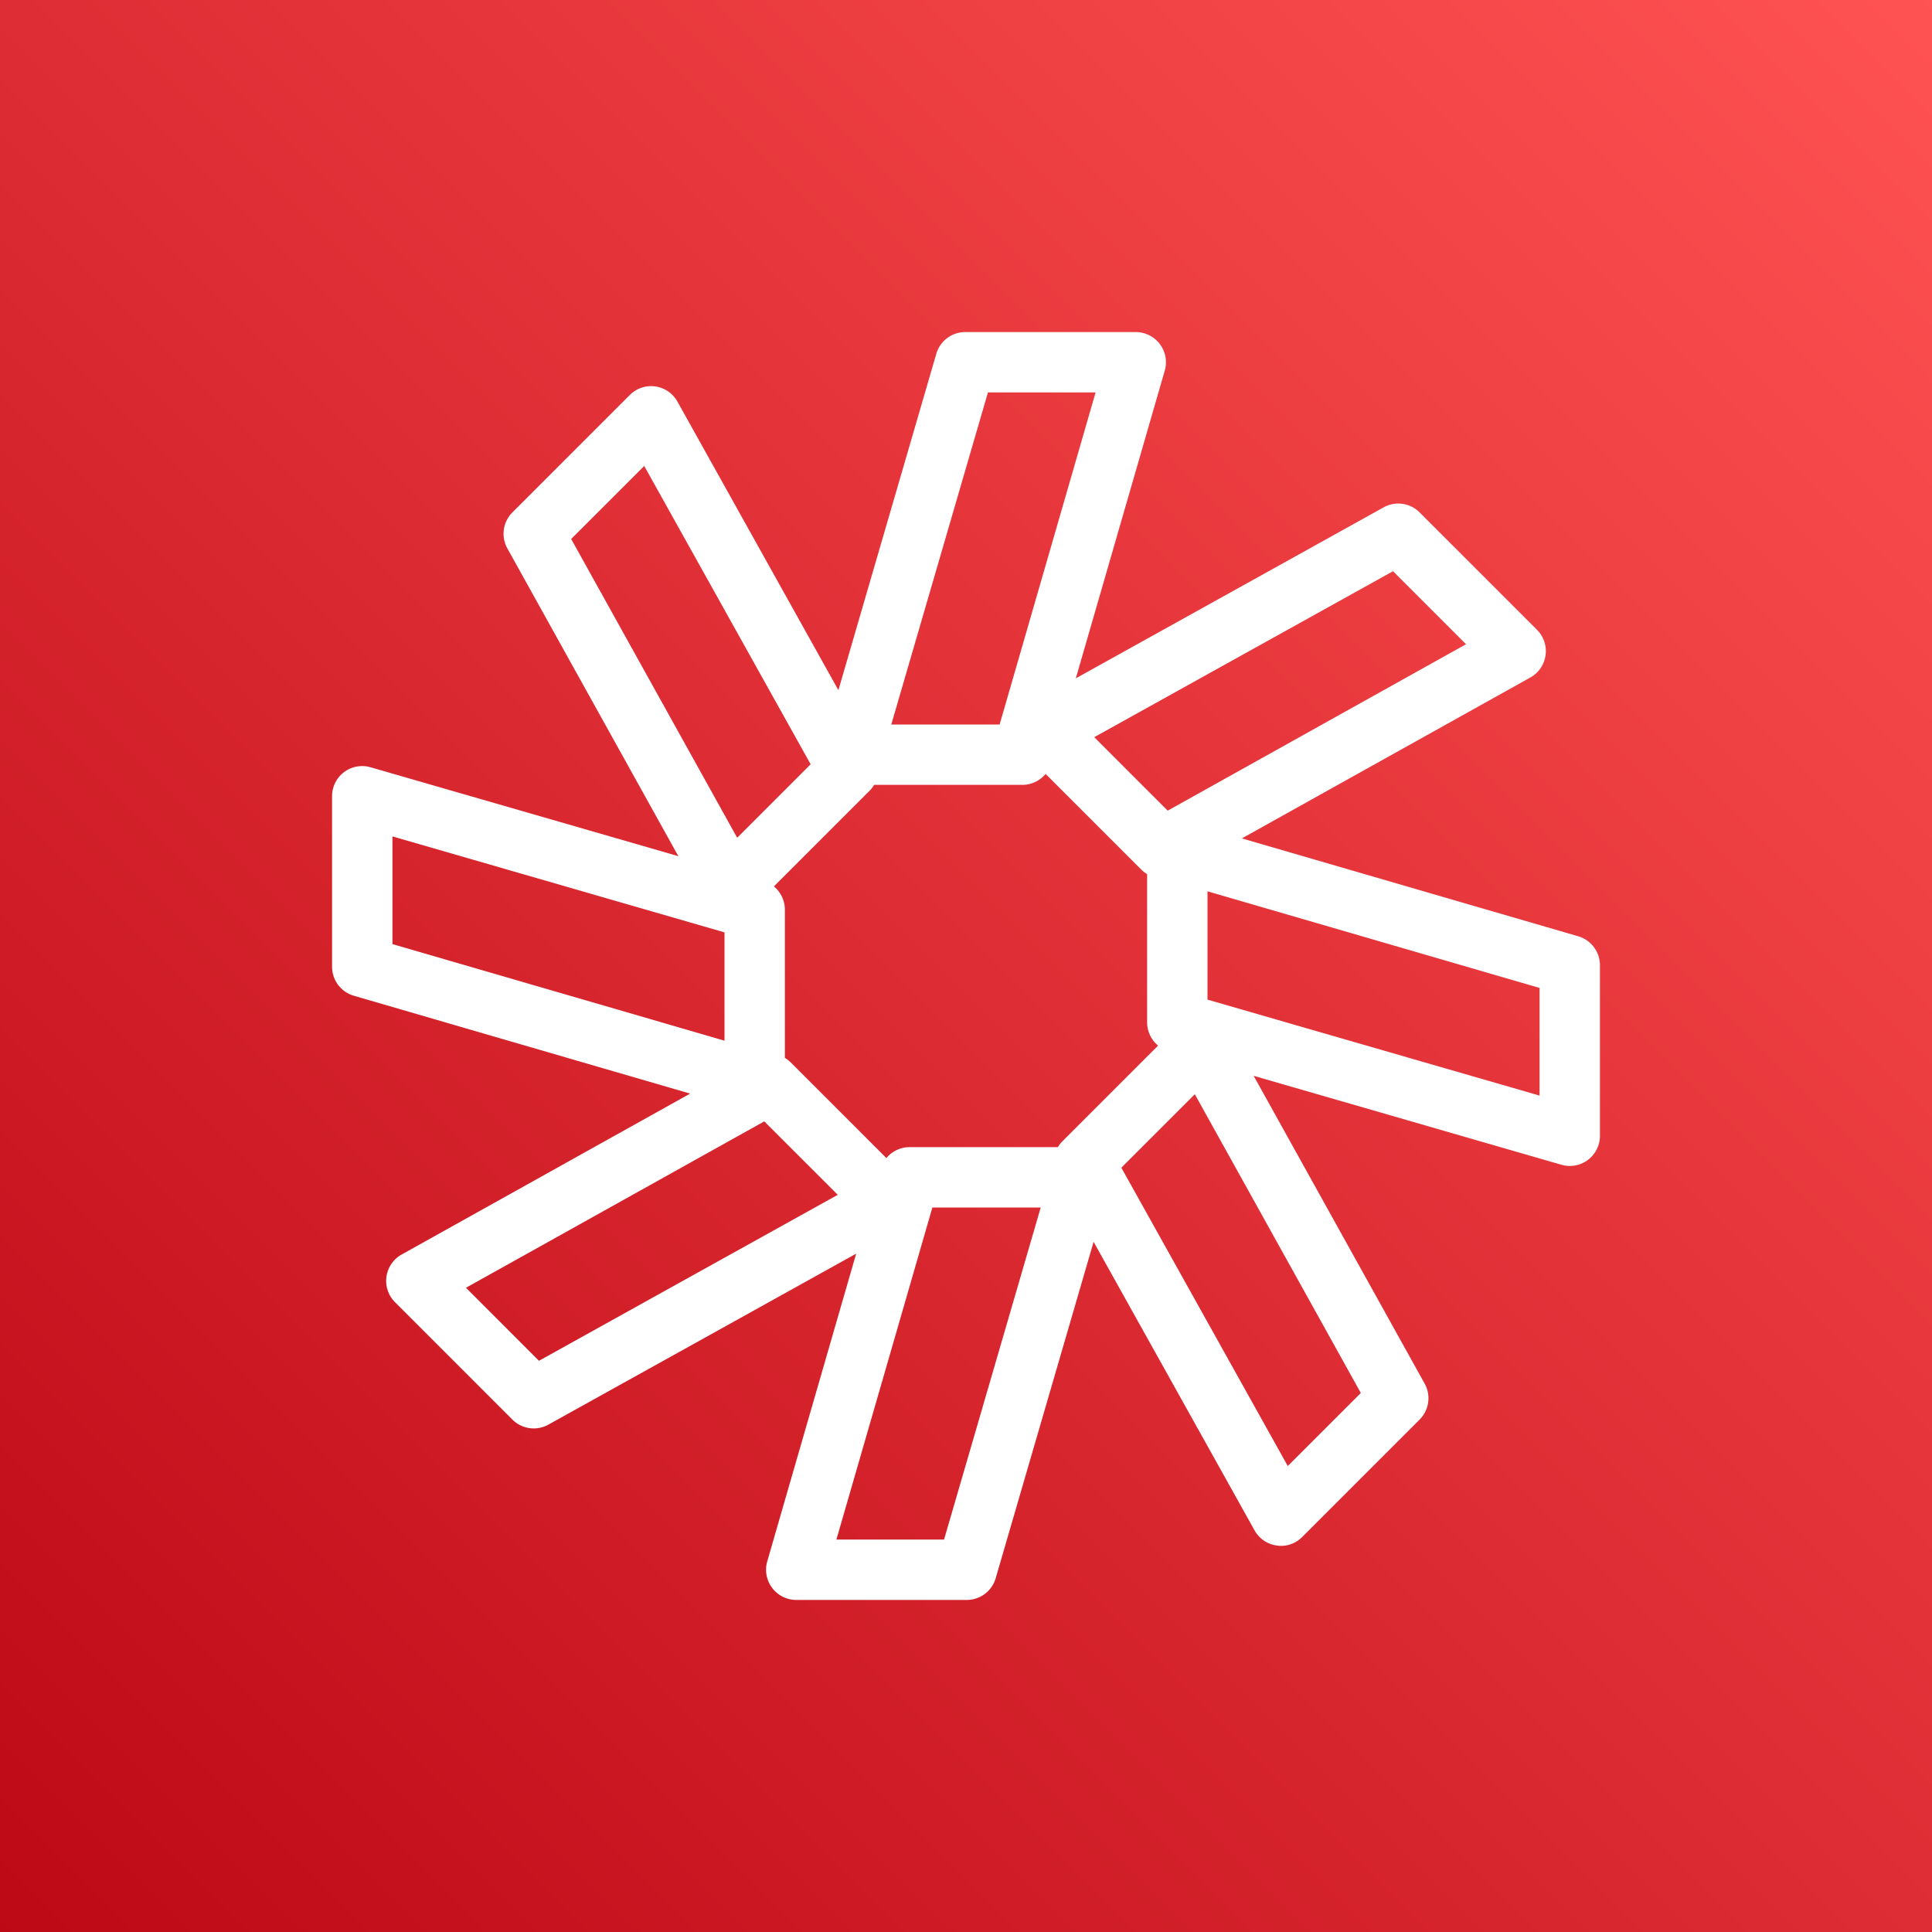 <svg width="64" height="64" xmlns="http://www.w3.org/2000/svg"><rect width="100%" height="100%" fill="#333333" stroke="none"/><defs><linearGradient x1="0%" y1="100%" x2="100%" y2="0%" id="a"><stop stop-color="#BD0816" offset="0%"/><stop stop-color="#FF5252" offset="100%"/></linearGradient></defs><g fill="none" fill-rule="evenodd"><path d="M0 0h64v64H0z" fill="url(#a)"/><path d="m51 36.293-11-3.179v-3.588l11 3.2v3.567Zm-5.921 9.852-2.42 2.419-5.513-9.882 2.434-2.434 5.499 9.897Zm-9.881-8.343c-.06.06-.112.127-.154.198h-4.91a1 1 0 0 0-.771.363l-3.165-3.165a1.004 1.004 0 0 0-.198-.154v-4.91c0-.305-.139-.585-.363-.771l3.165-3.165c.06-.06.112-.127.154-.198h4.91a1 1 0 0 0 .771-.363l3.165 3.165c.06.06.127.112.198.154v4.91c0 .305.139.585.363.771l-3.165 3.165ZM31.273 51h-3.566l3.179-11h3.589l-3.202 11Zm-13.419-5.922-2.418-2.419 9.882-5.512 2.434 2.433-9.898 5.498ZM13 31.274v-3.567l11 3.179v3.588l-11-3.2Zm5.921-13.419 2.42-2.419 5.513 9.882-2.434 2.434-5.499-9.897ZM32.727 13h3.566l-3.179 11h-3.589l3.202-11Zm13.419 5.922 2.418 2.419-9.882 5.513-2.434-2.434 9.898-5.498Zm6.133 12.093-11.141-3.242 9.556-5.33a.999.999 0 0 0 .22-1.581l-3.888-3.888a.998.998 0 0 0-1.192-.167l-10.196 5.664 2.946-10.193A1.001 1.001 0 0 0 37.623 11h-5.647a.998.998 0 0 0-.96.721l-3.243 11.142-5.331-9.557a.997.997 0 0 0-1.58-.22l-3.888 3.888a1 1 0 0 0-.167 1.193l5.664 10.195-10.194-2.945a.998.998 0 0 0-1.277.96v5.648a1 1 0 0 0 .721.96l11.141 3.242-9.556 5.33a.999.999 0 0 0-.22 1.581l3.888 3.888a1 1 0 0 0 1.192.167l10.196-5.664-2.946 10.193A1.001 1.001 0 0 0 26.377 53h5.647a.998.998 0 0 0 .96-.721l3.243-11.142 5.331 9.557c.152.274.424.46.735.503.31.05.624-.061.845-.283l3.888-3.888a1 1 0 0 0 .167-1.193l-5.664-10.195 10.194 2.946A.998.998 0 0 0 53 37.623v-5.648a1 1 0 0 0-.721-.96Z" fill="#FFF"/></g></svg>